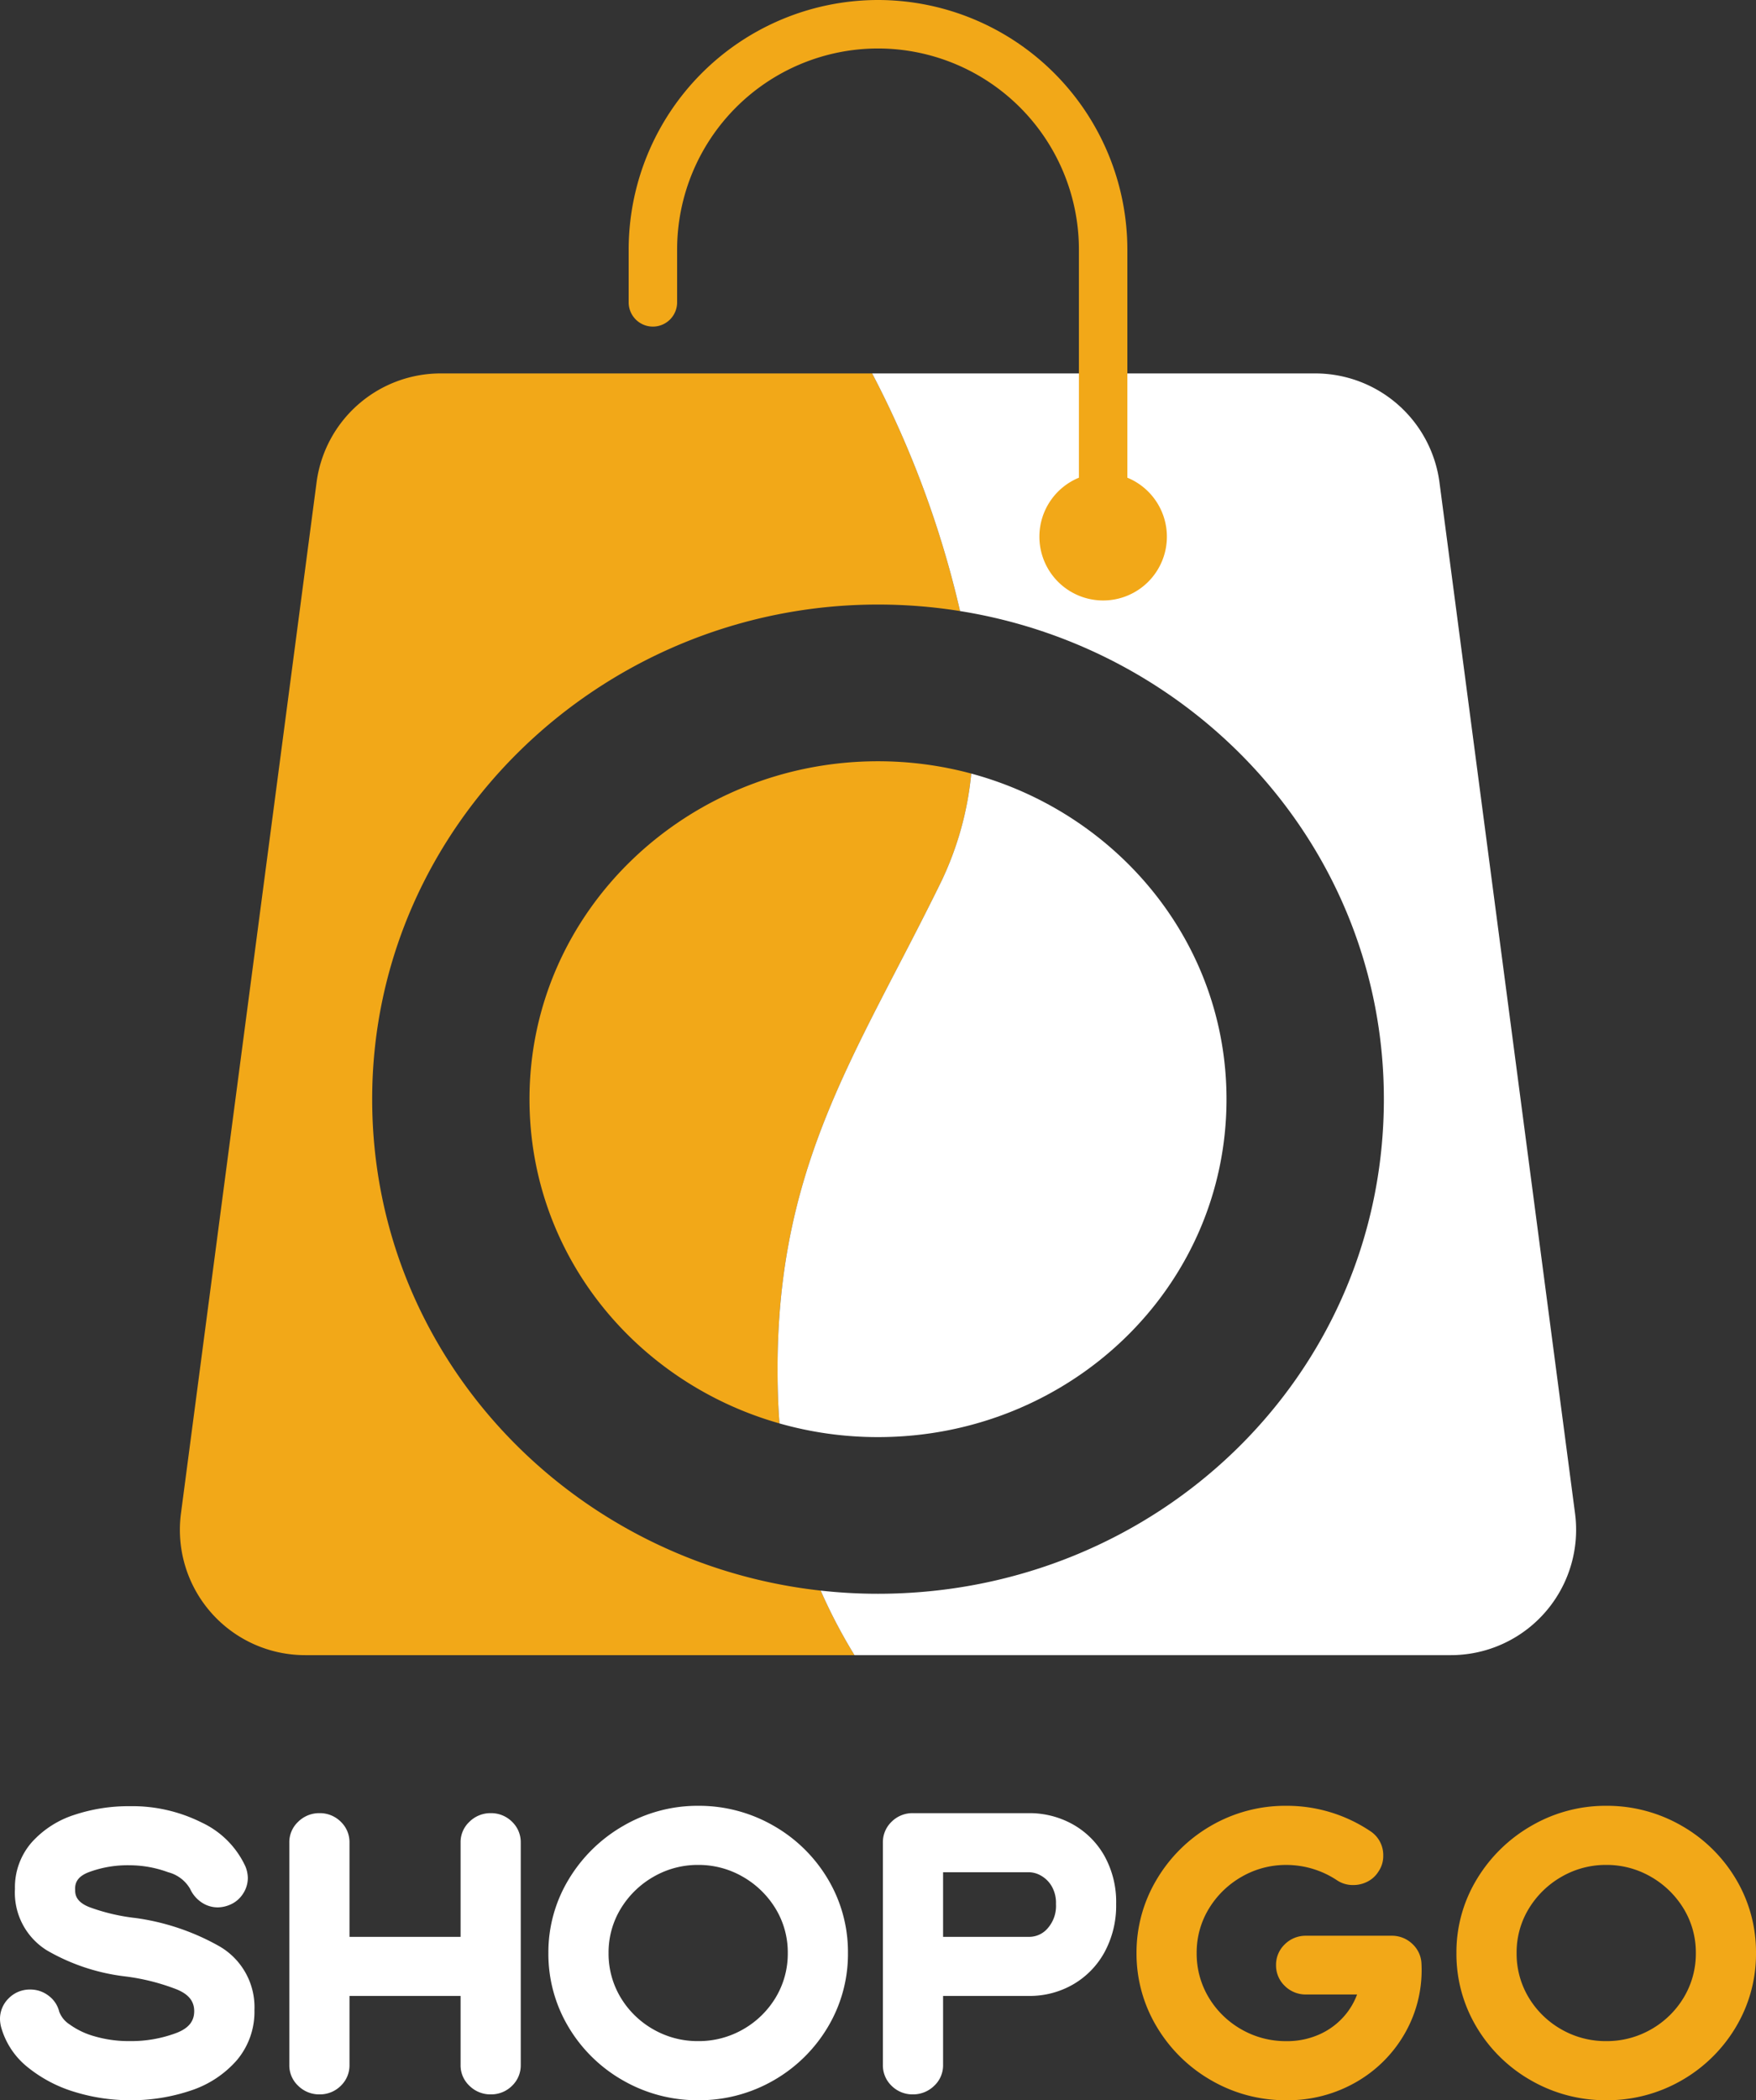 <svg xmlns="http://www.w3.org/2000/svg" width="242.579" height="289.963" viewBox="0 0 242.579 289.963">
  <rect x="0" y="0" width="242.579" height="289.963" fill="#333333" stroke="none"/>
  <g id="Group_725" data-name="Group 725" transform="translate(1251.722 1792.177)">
    <path id="Path_4073" data-name="Path 4073" d="M-1233.8-1143.575a25.964,25.964,0,0,1-7.493-1.112,18.975,18.975,0,0,1-6.53-3.388,10.788,10.788,0,0,1-3.767-5.679l-.007-.028-.006-.028a5.021,5.021,0,0,1-.12-.945,3.977,3.977,0,0,1,1.163-2.854,4.1,4.1,0,0,1,3.02-1.252,4.12,4.12,0,0,1,2.544.866,3.893,3.893,0,0,1,1.458,2.2,3.6,3.6,0,0,0,1.414,1.742,10.825,10.825,0,0,0,3.483,1.658,16.909,16.909,0,0,0,4.842.657,17.809,17.809,0,0,0,6.464-1.132c1.665-.648,2.441-1.6,2.441-3,0-1.375-.766-2.33-2.412-3.008a29.782,29.782,0,0,0-7.113-1.792,28.085,28.085,0,0,1-10.83-3.6,9.368,9.368,0,0,1-4.409-8.474,9.433,9.433,0,0,1,2.311-6.428,13.429,13.429,0,0,1,5.89-3.8,23.782,23.782,0,0,1,7.658-1.2,21.407,21.407,0,0,1,9.932,2.253,12.44,12.44,0,0,1,6.053,6.077l.013.033a4.363,4.363,0,0,1,.315,1.552,3.96,3.96,0,0,1-.658,2.163,3.971,3.971,0,0,1-1.861,1.55l-.025.009a4.391,4.391,0,0,1-1.588.333,3.987,3.987,0,0,1-2.335-.741,4.493,4.493,0,0,1-1.5-1.8l-.008-.019a4.926,4.926,0,0,0-3.03-2.29,15.5,15.5,0,0,0-5.3-.964,15.373,15.373,0,0,0-5.721.976c-1.337.536-1.9,1.289-1.827,2.438l0,.03v.03c0,.663.206,1.625,1.988,2.316a27.267,27.267,0,0,0,6.172,1.472l.03,0a32.464,32.464,0,0,1,11.724,3.919,9.7,9.7,0,0,1,4.852,8.811,10.344,10.344,0,0,1-2.454,6.95,14.408,14.408,0,0,1-6.345,4.164A25.736,25.736,0,0,1-1233.8-1143.575Z" transform="translate(0 -358.639)" fill="#fff"/>
    <path id="Path_4074" data-name="Path 4074" d="M-1126.433-1143a4.12,4.12,0,0,1-2.973-1.205,3.852,3.852,0,0,1-1.209-2.85v-9.537h-15.345v9.537a3.9,3.9,0,0,1-1.173,2.839,4.089,4.089,0,0,1-2.958,1.216,4.12,4.12,0,0,1-2.973-1.205,3.852,3.852,0,0,1-1.209-2.85v-30.721a3.853,3.853,0,0,1,1.209-2.849,4.122,4.122,0,0,1,2.973-1.205,4.092,4.092,0,0,1,2.958,1.215,3.9,3.9,0,0,1,1.173,2.839v13.024h15.345v-13.024a3.851,3.851,0,0,1,1.209-2.849,4.122,4.122,0,0,1,2.973-1.205,4.09,4.09,0,0,1,2.957,1.215,3.9,3.9,0,0,1,1.174,2.839v30.721a3.9,3.9,0,0,1-1.173,2.839A4.088,4.088,0,0,1-1126.433-1143Z" transform="translate(-57.482 -360.02)" fill="#fff"/>
    <path id="Path_4075" data-name="Path 4075" d="M-1046.319-1143.648a20.633,20.633,0,0,1-10.377-2.731,20.553,20.553,0,0,1-7.535-7.374,19.633,19.633,0,0,1-2.781-10.22,19.413,19.413,0,0,1,2.808-10.173,20.957,20.957,0,0,1,7.553-7.393,20.4,20.4,0,0,1,10.331-2.759,20.639,20.639,0,0,1,10.377,2.731,20.57,20.57,0,0,1,7.535,7.374,19.641,19.641,0,0,1,2.78,10.22,19.639,19.639,0,0,1-2.78,10.22,20.62,20.62,0,0,1-7.507,7.373A20.6,20.6,0,0,1-1046.319-1143.648Zm0-32.489a12.208,12.208,0,0,0-6.134,1.615,12.588,12.588,0,0,0-4.551,4.407,11.6,11.6,0,0,0-1.694,6.143,11.728,11.728,0,0,0,1.672,6.148,12.373,12.373,0,0,0,4.522,4.4,12.3,12.3,0,0,0,6.184,1.615,12.3,12.3,0,0,0,6.184-1.615,12.382,12.382,0,0,0,4.522-4.4,11.736,11.736,0,0,0,1.672-6.148,11.611,11.611,0,0,0-1.694-6.143,12.6,12.6,0,0,0-4.551-4.407A12.209,12.209,0,0,0-1046.319-1176.137Z" transform="translate(-108.954 -358.566)" fill="#fff"/>
    <path id="Path_4076" data-name="Path 4076" d="M-950.213-1143a4.086,4.086,0,0,1-2.959-1.216,3.892,3.892,0,0,1-1.173-2.839v-30.721a3.892,3.892,0,0,1,1.174-2.839,4.086,4.086,0,0,1,2.958-1.216h16.108a12.287,12.287,0,0,1,5.87,1.478,11.4,11.4,0,0,1,4.443,4.337,13.064,13.064,0,0,1,1.671,6.728,13.466,13.466,0,0,1-1.608,6.658,11.5,11.5,0,0,1-4.381,4.47,11.984,11.984,0,0,1-5.994,1.567h-11.926v9.537a3.851,3.851,0,0,1-1.209,2.85A4.173,4.173,0,0,1-950.213-1143Zm16.108-21.752a3.347,3.347,0,0,0,2.51-1.165,4.666,4.666,0,0,0,1.161-3.37,4.588,4.588,0,0,0-.625-2.51,4.025,4.025,0,0,0-1.482-1.426,3.433,3.433,0,0,0-1.563-.447h-11.926v8.918Z" transform="translate(-175.412 -360.02)" fill="#fff"/>
    <path id="Path_4077" data-name="Path 4077" d="M-848.231-1143.648a20.44,20.44,0,0,1-10.436-2.786,20.737,20.737,0,0,1-7.5-7.424,19.582,19.582,0,0,1-2.753-10.115,19.587,19.587,0,0,1,2.779-10.142,20.753,20.753,0,0,1,7.5-7.423,20.449,20.449,0,0,1,10.409-2.76,20.689,20.689,0,0,1,11.57,3.475,3.937,3.937,0,0,1,1.824,3.409,3.766,3.766,0,0,1-.665,2.2,3.784,3.784,0,0,1-1.486,1.37,4.246,4.246,0,0,1-1.981.486,3.939,3.939,0,0,1-2.32-.7,12.66,12.66,0,0,0-6.942-2.075,12.208,12.208,0,0,0-6.134,1.615,12.582,12.582,0,0,0-4.55,4.407,11.6,11.6,0,0,0-1.695,6.143,11.729,11.729,0,0,0,1.673,6.148,12.378,12.378,0,0,0,4.522,4.4,12.3,12.3,0,0,0,6.184,1.615,10.927,10.927,0,0,0,4.771-1.021,9.866,9.866,0,0,0,3.516-2.777,9.621,9.621,0,0,0,1.493-2.645h-7.062a4.082,4.082,0,0,1-2.959-1.217,3.888,3.888,0,0,1-1.173-2.838,3.892,3.892,0,0,1,1.173-2.839,4.085,4.085,0,0,1,2.958-1.216h11.829a4.069,4.069,0,0,1,2.885,1.143,3.907,3.907,0,0,1,1.246,2.773,17.543,17.543,0,0,1-2.131,9.262,18.04,18.04,0,0,1-6.706,6.918A18.906,18.906,0,0,1-848.231-1143.648Z" transform="translate(-225.799 -358.566)" fill="#f2a818"/>
    <path id="Path_4078" data-name="Path 4078" d="M-740.474-1143.648a20.632,20.632,0,0,1-10.377-2.731,20.549,20.549,0,0,1-7.535-7.374,19.637,19.637,0,0,1-2.78-10.22,19.412,19.412,0,0,1,2.807-10.173,20.959,20.959,0,0,1,7.554-7.394,20.4,20.4,0,0,1,10.331-2.759,20.639,20.639,0,0,1,10.377,2.731,20.57,20.57,0,0,1,7.535,7.374,19.64,19.64,0,0,1,2.78,10.22,19.638,19.638,0,0,1-2.78,10.22,20.613,20.613,0,0,1-7.508,7.373A20.6,20.6,0,0,1-740.474-1143.648Zm0-32.489a12.208,12.208,0,0,0-6.134,1.615,12.584,12.584,0,0,0-4.55,4.407,11.6,11.6,0,0,0-1.694,6.143,11.733,11.733,0,0,0,1.672,6.148,12.382,12.382,0,0,0,4.522,4.4,12.3,12.3,0,0,0,6.185,1.615,12.3,12.3,0,0,0,6.184-1.615,12.372,12.372,0,0,0,4.522-4.4,11.728,11.728,0,0,0,1.673-6.148,11.6,11.6,0,0,0-1.695-6.143,12.6,12.6,0,0,0-4.55-4.407A12.208,12.208,0,0,0-740.474-1176.137Z" transform="translate(-289.361 -358.566)" fill="#f2a818"/>
    <path id="Path_4080" data-name="Path 4080" d="M-1164.572-1566.275c0,35.416,27.347,64.024,61.959,67.849a73.921,73.921,0,0,0,4.669,8.911h-75.887a17.3,17.3,0,0,1-17.156-19.566l18.732-142.34a17.3,17.3,0,0,1,17.151-15.052h59.6a137.172,137.172,0,0,1,12.145,32.81,71.581,71.581,0,0,0-11.337-.9C-1132.777-1634.561-1164.572-1604.171-1164.572-1566.275Z" transform="translate(-35.737 -74.149)" fill="#f2a818"/>
    <path id="Path_4081" data-name="Path 4081" d="M-888.243-1489.515h-82.384a73.939,73.939,0,0,1-4.669-8.911,71.117,71.117,0,0,0,7.918.437c38.443,0,69.882-30.033,69.882-68.286,0-34.241-25.57-62.12-58.546-67.387a137.169,137.169,0,0,0-12.145-32.81h61.212a17.312,17.312,0,0,1,17.161,15.052l18.727,142.34A17.307,17.307,0,0,1-888.243-1489.515Z" transform="translate(-163.054 -74.149)" fill="#fff"/>
    <path id="Path_4082" data-name="Path 4082" d="M-971.084-1726.225v-31.507a34.484,34.484,0,0,0-34.445-34.445,34.484,34.484,0,0,0-34.445,34.445v7.3a3.346,3.346,0,0,0,3.346,3.346,3.346,3.346,0,0,0,3.346-3.346v-7.3a27.785,27.785,0,0,1,27.753-27.753,27.785,27.785,0,0,1,27.754,27.753v31.507a8.806,8.806,0,0,0-5.46,8.144,8.807,8.807,0,0,0,8.806,8.806,8.807,8.807,0,0,0,8.806-8.806A8.807,8.807,0,0,0-971.084-1726.225Z" transform="translate(-124.902)" fill="#f2a818"/>
    <path id="Path_4083" data-name="Path 4083" d="M-1016.48-1519.34c-12,24.536-23.607,40.05-22.563,71.208q.06,1.86.206,3.635c-19.871-5.633-34.537-23.331-34.537-44.769,0-26.1,21.915-46.652,48.143-46.652a49.415,49.415,0,0,1,12.883,1.7A44.238,44.238,0,0,1-1016.48-1519.34Z" transform="translate(-105.201 -151.158)" fill="#f2a818"/>
    <path id="Path_4084" data-name="Path 4084" d="M-927.807-1486.818c0,26.1-21.734,46.657-48.143,46.657a49.645,49.645,0,0,1-13.606-1.888q-.143-1.777-.206-3.635c-1.044-31.158,10.559-46.672,22.563-71.208a44.236,44.236,0,0,0,4.132-14.876C-942.919-1526.341-927.807-1508.492-927.807-1486.818Z" transform="translate(-154.482 -153.606)" fill="#fff"/>
  </g>
</svg>
